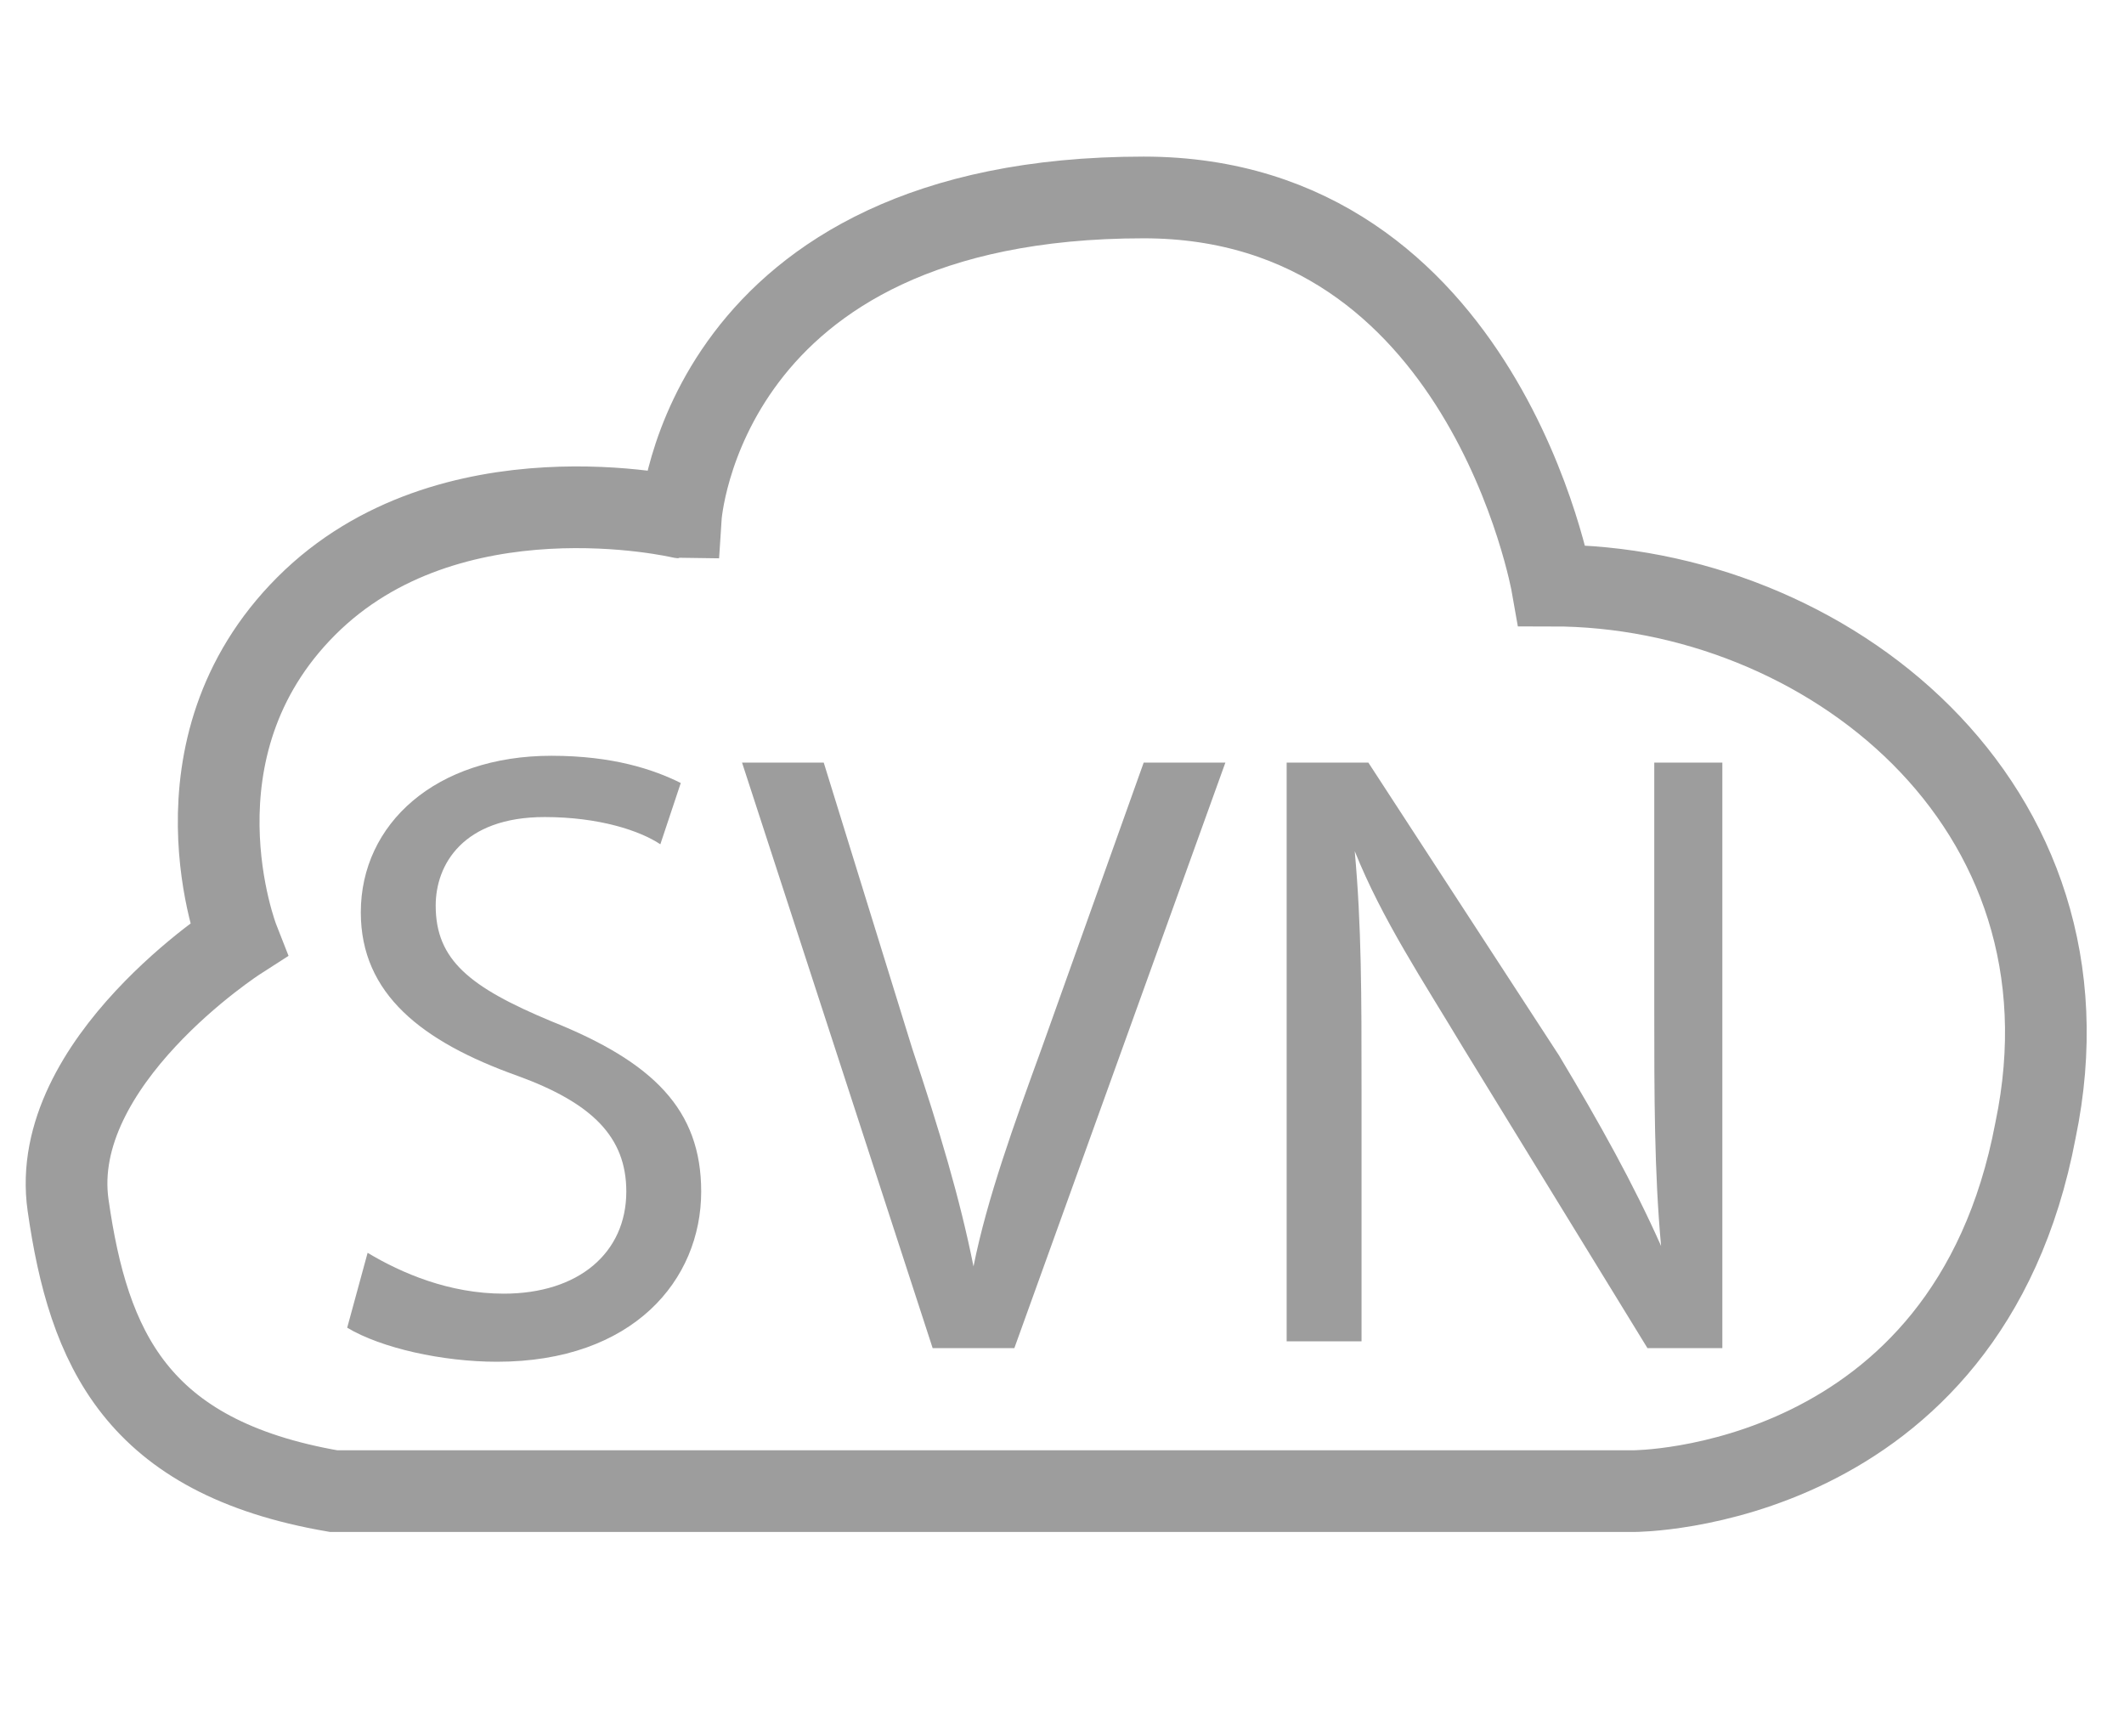 <?xml version="1.0" encoding="utf-8"?>
<!-- Generator: Adobe Illustrator 25.3.1, SVG Export Plug-In . SVG Version: 6.00 Build 0)  -->
<svg version="1.1" id="Layer_1" xmlns="http://www.w3.org/2000/svg" xmlns:xlink="http://www.w3.org/1999/xlink" x="0px" y="0px"
	 viewBox="0 0 31.2 25.5" style="enable-background:new 0 0 31.2 25.5;" xml:space="preserve">
<style type="text/css">
	.st0{clip-path:url(#SVGID_2_);}
	.st1{fill:none;stroke:#9D9D9D;stroke-width:1.2;stroke-miterlimit:10;}
	.st2{fill:#9D9D9D;}
</style>
<g>
	<path class="st1" d="M4.9,21.9h19.1c0,0,4.9,0,5.9-5.3c1-4.8-3.1-8-7.1-8c0,0-1-5.7-6-5.7c-6.5,0-6.8,4.7-6.8,4.7S6.6,6.8,4.5,8.9
		s-1,4.9-1,4.9s-2.8,1.8-2.5,3.9S2,21.4,4.9,21.9z"/>
	<g>
		<path class="st2" d="M5.4,18.4c0.5,0.3,1.2,0.6,2,0.6c1.1,0,1.8-0.6,1.8-1.5c0-0.8-0.5-1.3-1.6-1.7c-1.4-0.5-2.3-1.2-2.3-2.4
			c0-1.3,1.1-2.3,2.8-2.3c0.9,0,1.5,0.2,1.9,0.4l-0.3,0.9C9.4,12.2,8.8,12,8,12c-1.2,0-1.6,0.7-1.6,1.3c0,0.8,0.5,1.2,1.7,1.7
			c1.5,0.6,2.2,1.3,2.2,2.5c0,1.3-1,2.5-3,2.5c-0.8,0-1.7-0.2-2.2-0.5L5.4,18.4z"/>
		<path class="st2" d="M13.7,19.8l-2.8-8.6h1.2l1.3,4.2c0.4,1.2,0.7,2.2,0.9,3.2h0c0.2-1,0.6-2.1,1-3.2l1.5-4.2H18l-3.1,8.6H13.7z"
			/>
		<path class="st2" d="M18.9,19.8v-8.6h1.2l2.8,4.3c0.6,1,1.1,1.9,1.5,2.8l0,0c-0.1-1.1-0.1-2.2-0.1-3.5v-3.6h1v8.6h-1.1l-2.7-4.4
			c-0.6-1-1.2-1.9-1.6-2.9l0,0c0.1,1.1,0.1,2.1,0.1,3.5v3.7H18.9z"/>
	</g>
</g>
</svg>
